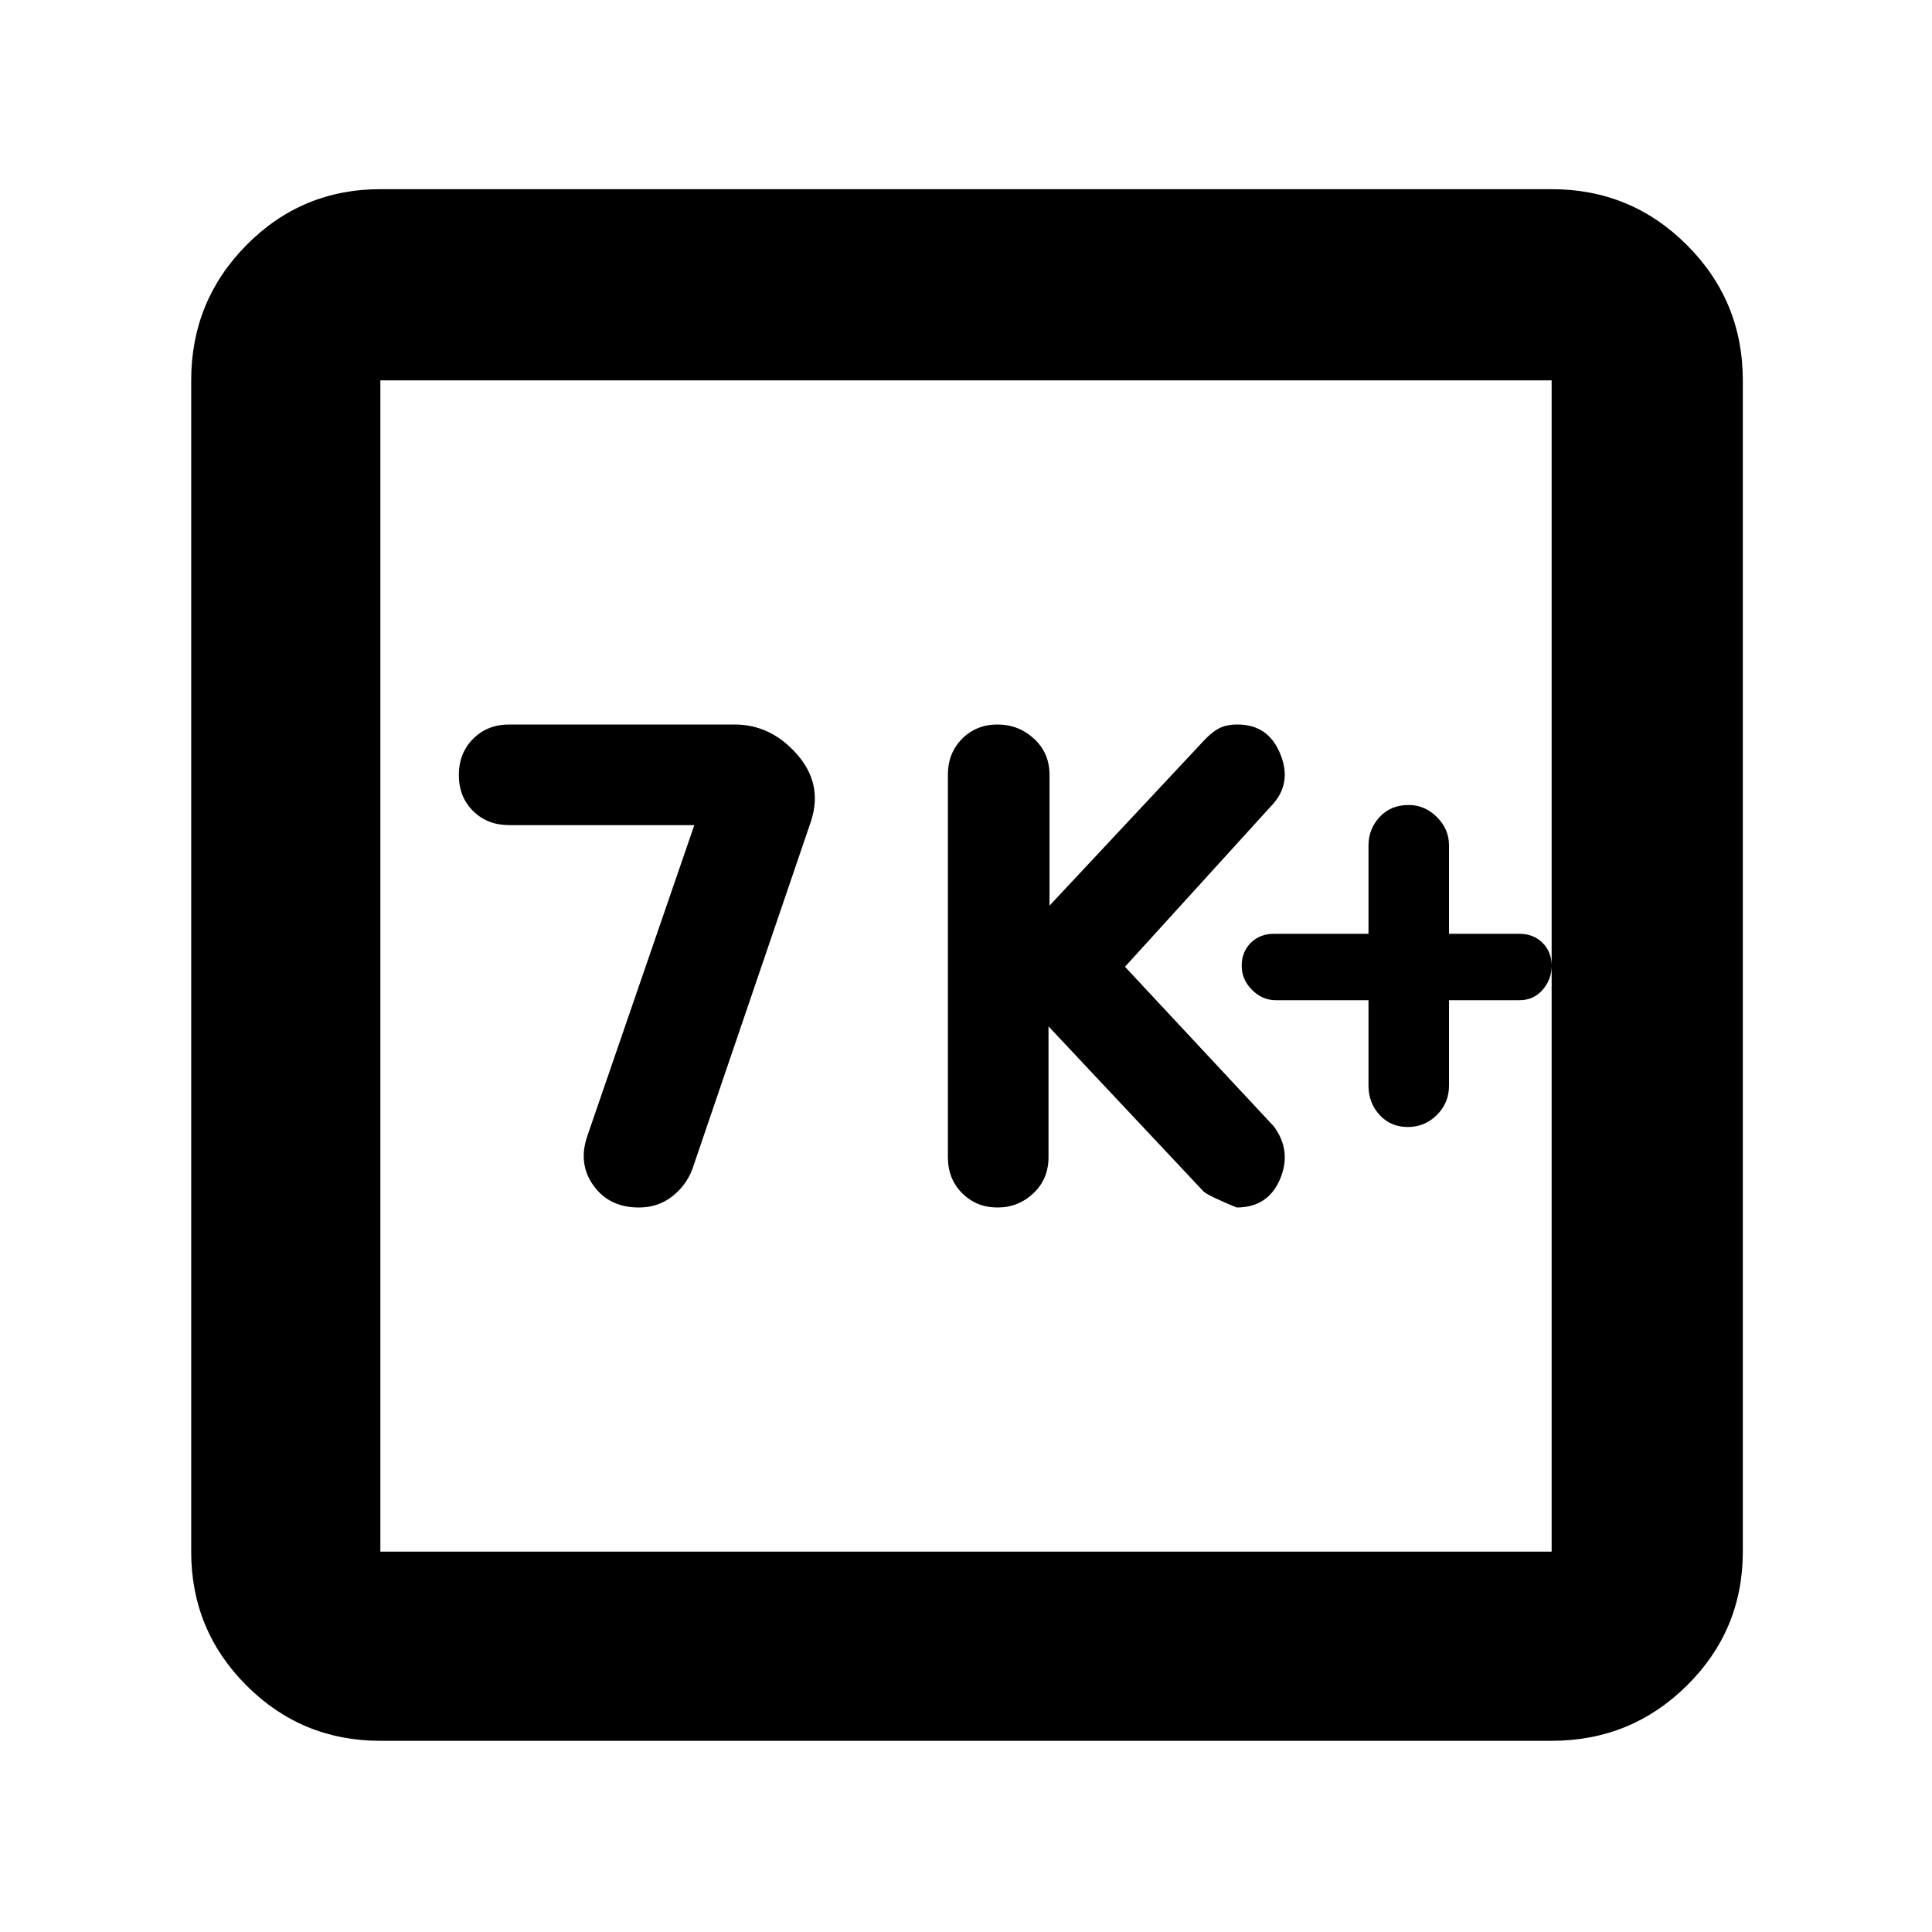 <svg xmlns="http://www.w3.org/2000/svg" width="48" height="48" viewBox="0 -960 960 960"><path d="m345-550-53 154q-5 14 2.833 25 7.834 11 22.607 11 9.56 0 16.56-5.5 7-5.5 10-13.5l59-173q6-18.462-7-33.231Q383-600 365-600H253q-10.833 0-17.917 7.116-7.083 7.117-7.083 18Q228-564 235.083-557q7.084 7 17.917 7h92Zm176 100 77 82q2 2 16.462 8Q630-360 636-374t-3-26.261l-74-79.36L633-561q9-10.696 2.971-24.848Q629.941-600 615-600q-5.789 0-9.442 2-3.652 2-7.35 6l-76.712 82v-65q0-10.833-7.687-17.917Q506.123-600 495.632-600t-17.562 7.083Q471-585.833 471-575v190q0 10.833 7.116 17.917 7.117 7.083 17.5 7.083 10.384 0 17.884-7.083Q521-374.167 521-385v-65Zm159-13v42.5q0 8.5 5.5 14.5t14 6q8.5 0 14.5-6t6-14.5V-463h35q7 0 11.5-5.143t4.5-12q0-6.857-4.5-11.357Q762-496 755-496h-35v-44q0-8-6-14t-14-6q-9 0-14.5 6t-5.5 14v44h-47q-7 0-11.5 4.5t-4.5 11.357q0 6.857 5.1 12T634-463h46ZM189-95q-39.05 0-66.525-27.475Q95-149.95 95-189v-582q0-39.463 27.475-67.231Q149.95-866 189-866h582q39.463 0 67.231 27.769Q866-810.463 866-771v582q0 39.05-27.769 66.525Q810.463-95 771-95H189Zm0-94h582v-582H189v582Zm0-582v582-582Z"/></svg>